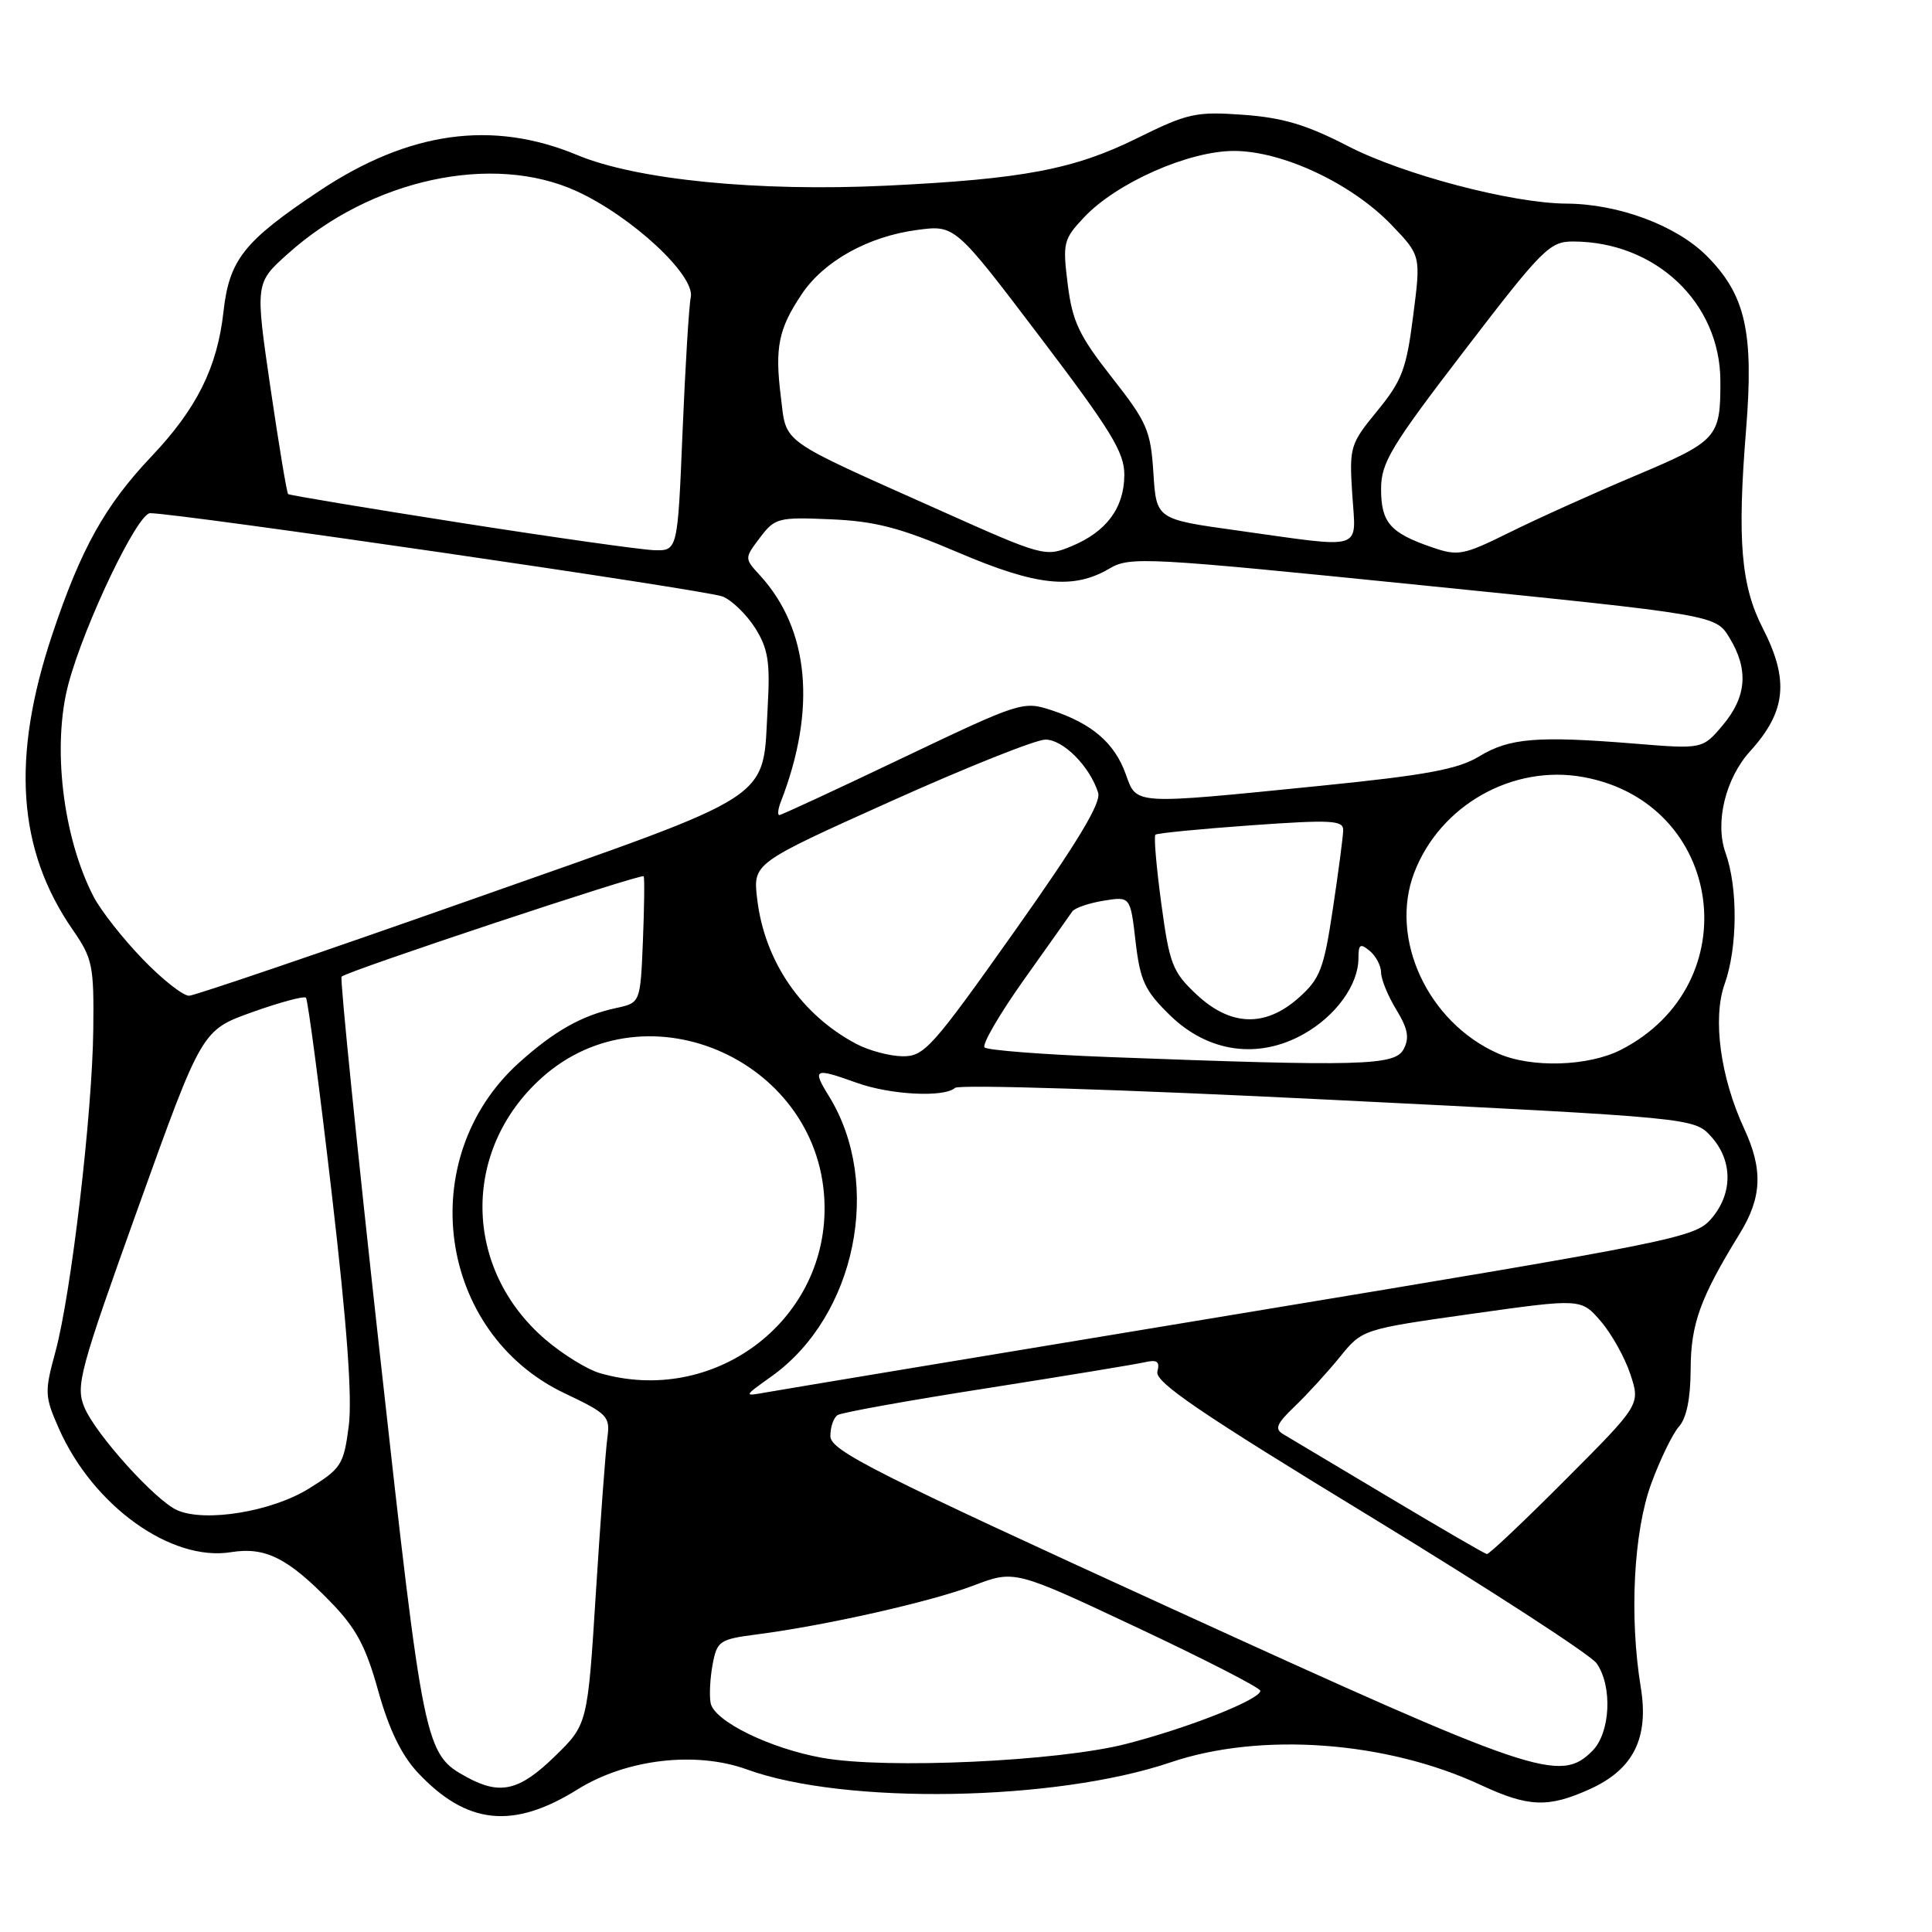 <?xml version="1.0" encoding="UTF-8" standalone="no"?>
<!DOCTYPE svg PUBLIC "-//W3C//DTD SVG 1.1//EN" "http://www.w3.org/Graphics/SVG/1.1/DTD/svg11.dtd" >
<svg xmlns="http://www.w3.org/2000/svg" xmlns:xlink="http://www.w3.org/1999/xlink" version="1.1" viewBox="0 0 256 256">
 <g >
 <path fill="currentColor"
d=" M 76.54 237.10 C 82.99 233.08 92.21 232.00 99.00 234.47 C 111.95 239.17 139.84 238.70 155.11 233.52 C 167.03 229.48 183.70 230.69 196.23 236.53 C 202.55 239.47 205.16 239.56 210.68 237.06 C 216.45 234.44 218.51 230.30 217.41 223.57 C 215.88 214.23 216.46 202.99 218.79 196.61 C 219.98 193.37 221.64 189.96 222.47 189.03 C 223.47 187.92 224.01 185.30 224.02 181.42 C 224.04 175.42 225.30 171.95 230.50 163.50 C 233.47 158.69 233.63 154.99 231.12 149.57 C 227.96 142.76 226.90 134.94 228.52 130.40 C 230.24 125.57 230.30 117.64 228.64 113.00 C 227.21 109.00 228.63 103.14 231.91 99.53 C 236.68 94.28 237.10 90.11 233.57 83.23 C 230.69 77.62 230.18 71.58 231.36 56.99 C 232.41 43.96 231.30 39.07 226.13 33.89 C 222.09 29.86 214.46 27.02 207.57 26.98 C 200.36 26.94 185.89 23.13 178.59 19.35 C 173.13 16.53 169.98 15.59 164.73 15.21 C 158.46 14.76 157.38 15.00 150.70 18.30 C 142.32 22.45 135.54 23.73 117.50 24.60 C 100.43 25.42 84.38 23.83 76.50 20.55 C 65.25 15.86 54.18 17.40 42.31 25.30 C 32.31 31.97 30.38 34.40 29.61 41.32 C 28.79 48.69 26.07 54.16 20.05 60.50 C 13.93 66.96 10.74 72.67 6.95 84.00 C 1.46 100.39 2.30 112.61 9.65 123.22 C 12.26 126.98 12.46 127.95 12.36 136.39 C 12.24 147.52 9.43 171.46 7.34 179.13 C 5.89 184.46 5.91 185.01 7.81 189.31 C 12.34 199.54 22.68 206.96 30.62 205.67 C 35.14 204.94 38.14 206.44 43.77 212.23 C 47.19 215.74 48.47 218.12 50.12 224.06 C 51.54 229.15 53.20 232.57 55.35 234.87 C 61.83 241.79 67.98 242.44 76.54 237.10 Z  M 61.89 235.50 C 56.27 232.44 56.15 231.89 50.32 179.30 C 47.31 152.09 45.03 129.64 45.26 129.41 C 45.99 128.68 85.04 115.70 85.29 116.11 C 85.42 116.32 85.37 120.18 85.19 124.69 C 84.85 132.87 84.85 132.87 81.68 133.56 C 77.11 134.54 73.46 136.60 68.78 140.81 C 54.76 153.45 57.96 176.62 74.84 184.63 C 80.51 187.32 80.87 187.69 80.48 190.50 C 80.25 192.15 79.57 201.38 78.96 211.00 C 77.86 228.50 77.86 228.50 73.49 232.75 C 68.82 237.29 66.28 237.89 61.89 235.50 Z  M 109.00 232.93 C 102.02 231.69 94.60 228.05 94.16 225.65 C 93.97 224.63 94.09 222.33 94.43 220.53 C 95.01 217.44 95.34 217.21 100.27 216.57 C 109.34 215.40 123.36 212.24 129.00 210.09 C 134.44 208.02 134.44 208.02 150.72 215.68 C 159.67 219.89 167.00 223.65 167.00 224.04 C 167.00 225.19 157.45 228.97 149.17 231.09 C 140.17 233.39 117.46 234.44 109.00 232.93 Z  M 155.28 213.16 C 115.87 195.15 110.07 192.22 110.03 190.31 C 110.02 189.10 110.45 187.84 111.00 187.50 C 111.54 187.16 120.43 185.56 130.75 183.95 C 141.06 182.33 150.47 180.78 151.66 180.51 C 153.33 180.12 153.71 180.40 153.36 181.75 C 153.01 183.13 159.00 187.21 181.52 200.92 C 197.25 210.51 210.77 219.27 211.56 220.40 C 213.69 223.43 213.39 229.61 211.00 232.00 C 206.71 236.29 203.57 235.23 155.28 213.16 Z  M 184.00 198.37 C 177.12 194.26 170.84 190.51 170.04 190.04 C 168.86 189.35 169.14 188.66 171.57 186.34 C 173.20 184.78 175.89 181.84 177.53 179.82 C 180.51 176.14 180.51 176.14 195.00 174.09 C 209.50 172.05 209.50 172.05 212.10 175.06 C 213.53 176.71 215.30 179.88 216.03 182.09 C 217.36 186.11 217.36 186.11 207.45 196.05 C 202.00 201.52 197.30 205.97 197.02 205.92 C 196.73 205.88 190.88 202.48 184.00 198.37 Z  M 23.50 200.12 C 20.61 198.86 12.64 190.02 11.17 186.45 C 10.01 183.62 10.54 181.65 18.33 159.95 C 26.75 136.50 26.75 136.50 33.41 134.12 C 37.07 132.81 40.28 131.95 40.54 132.20 C 40.79 132.46 42.33 144.10 43.95 158.08 C 45.98 175.50 46.69 185.22 46.21 188.96 C 45.54 194.10 45.23 194.58 40.89 197.27 C 35.98 200.30 27.21 201.74 23.50 200.12 Z  M 102.25 182.36 C 113.41 174.39 117.00 156.84 109.84 145.25 C 107.58 141.59 107.88 141.45 113.50 143.47 C 117.97 145.08 125.10 145.45 126.55 144.15 C 127.08 143.67 149.10 144.37 176.00 145.71 C 224.50 148.12 224.50 148.12 226.75 150.62 C 229.62 153.80 229.62 158.17 226.75 161.49 C 224.59 164.00 222.17 164.48 164.50 174.03 C 131.50 179.49 103.15 184.20 101.50 184.50 C 98.50 185.04 98.50 185.04 102.25 182.36 Z  M 79.46 181.94 C 77.79 181.45 74.57 179.46 72.30 177.52 C 61.36 168.16 61.11 152.43 71.75 142.84 C 85.82 130.16 109.10 140.75 109.26 159.92 C 109.39 175.26 94.45 186.30 79.46 181.94 Z  M 146.82 140.06 C 138.19 139.73 130.83 139.16 130.46 138.79 C 130.09 138.42 132.42 134.41 135.64 129.87 C 138.86 125.34 141.76 121.25 142.08 120.78 C 142.40 120.31 144.26 119.67 146.22 119.35 C 149.78 118.77 149.78 118.77 150.47 124.77 C 151.08 129.96 151.68 131.26 155.02 134.52 C 160.08 139.46 166.73 140.40 172.74 137.02 C 177.01 134.62 180.00 130.49 180.00 126.97 C 180.00 125.11 180.24 124.96 181.50 126.00 C 182.32 126.68 183.00 127.98 183.00 128.87 C 183.01 129.77 183.91 131.98 185.02 133.79 C 186.57 136.34 186.78 137.53 185.98 139.04 C 184.82 141.21 180.30 141.33 146.82 140.06 Z  M 198.50 139.59 C 189.19 135.47 184.05 124.39 187.39 115.64 C 190.81 106.70 200.45 101.25 209.82 102.97 C 228.44 106.37 231.75 130.40 214.79 139.10 C 210.47 141.31 202.90 141.54 198.50 139.59 Z  M 113.50 138.34 C 106.18 134.49 101.31 127.37 100.33 119.13 C 99.77 114.39 99.77 114.39 117.99 106.20 C 128.01 101.69 137.25 98.00 138.53 98.00 C 140.88 98.00 144.41 101.55 145.51 105.04 C 145.94 106.38 142.77 111.63 134.39 123.46 C 123.51 138.82 122.46 140.00 119.59 139.96 C 117.89 139.94 115.15 139.21 113.50 138.34 Z  M 158.52 131.75 C 155.36 128.78 154.96 127.74 153.88 119.74 C 153.23 114.92 152.87 110.81 153.10 110.60 C 153.32 110.40 159.01 109.84 165.75 109.36 C 176.39 108.60 178.00 108.69 177.98 109.99 C 177.97 110.82 177.35 115.52 176.61 120.43 C 175.42 128.38 174.92 129.68 172.12 132.18 C 167.67 136.16 163.05 136.01 158.52 131.75 Z  M 18.88 127.06 C 16.26 124.35 13.35 120.64 12.40 118.81 C 8.29 110.86 6.87 98.70 9.10 90.50 C 11.27 82.51 18.23 68.00 19.89 68.00 C 23.59 67.99 93.69 78.19 95.75 79.04 C 96.99 79.54 98.93 81.43 100.07 83.23 C 101.77 85.94 102.06 87.71 101.73 93.52 C 101.00 106.36 103.47 104.74 62.49 119.19 C 42.70 126.17 25.85 131.90 25.07 131.94 C 24.28 131.97 21.49 129.78 18.88 127.06 Z  M 103.46 106.25 C 108.22 93.99 107.24 83.39 100.70 76.24 C 98.63 73.98 98.63 73.98 100.70 71.24 C 102.67 68.63 103.12 68.51 110.08 68.81 C 115.97 69.06 119.26 69.92 126.95 73.20 C 137.35 77.65 142.22 78.16 147.02 75.33 C 149.73 73.73 151.79 73.84 188.60 77.57 C 227.33 81.49 227.33 81.49 229.16 84.50 C 231.72 88.69 231.45 92.31 228.30 96.06 C 225.60 99.27 225.60 99.27 216.55 98.53 C 203.71 97.49 200.00 97.79 196.01 100.22 C 193.20 101.93 189.02 102.71 175.00 104.12 C 149.87 106.64 150.65 106.69 149.15 102.53 C 147.67 98.44 144.69 95.88 139.37 94.12 C 135.57 92.87 135.23 92.98 119.62 100.42 C 110.89 104.59 103.53 108.00 103.27 108.00 C 103.00 108.00 103.09 107.21 103.46 106.25 Z  M 124.47 67.59 C 102.93 57.96 104.26 58.91 103.46 52.53 C 102.65 46.02 103.16 43.55 106.26 38.94 C 109.19 34.58 115.07 31.32 121.52 30.47 C 126.54 29.80 126.54 29.80 137.77 44.60 C 147.24 57.08 149.00 59.95 148.98 62.95 C 148.95 67.31 146.61 70.46 141.97 72.38 C 138.50 73.82 138.21 73.74 124.47 67.59 Z  M 189.72 72.51 C 184.21 70.62 183.00 69.23 183.00 64.80 C 183.00 61.31 184.28 59.18 194.06 46.43 C 204.34 33.01 205.34 32.00 208.41 32.00 C 219.37 32.00 227.94 40.11 227.96 50.50 C 227.98 58.00 227.59 58.43 216.67 63.04 C 211.07 65.40 203.56 68.79 199.98 70.57 C 193.87 73.59 193.21 73.71 189.72 72.51 Z  M 61.00 69.27 C 48.62 67.33 38.35 65.62 38.18 65.47 C 38.00 65.31 36.95 58.96 35.83 51.34 C 33.81 37.50 33.81 37.50 38.16 33.61 C 49.17 23.73 65.29 20.24 76.40 25.33 C 83.72 28.68 92.13 36.49 91.53 39.38 C 91.29 40.54 90.80 48.59 90.44 57.25 C 89.79 73.00 89.79 73.00 86.64 72.90 C 84.92 72.84 73.38 71.21 61.00 69.27 Z  M 163.86 70.28 C 153.22 68.80 153.22 68.80 152.83 62.65 C 152.47 57.03 151.99 55.94 147.32 50.00 C 142.98 44.47 142.10 42.62 141.48 37.68 C 140.79 32.19 140.91 31.70 143.63 28.81 C 147.92 24.24 157.48 20.00 163.50 20.00 C 169.93 20.00 179.11 24.31 184.39 29.81 C 188.28 33.87 188.28 33.87 187.25 41.87 C 186.36 48.89 185.77 50.45 182.50 54.44 C 178.89 58.84 178.78 59.21 179.18 65.50 C 179.67 73.11 181.04 72.68 163.86 70.28 Z "/>
</g>
</svg>